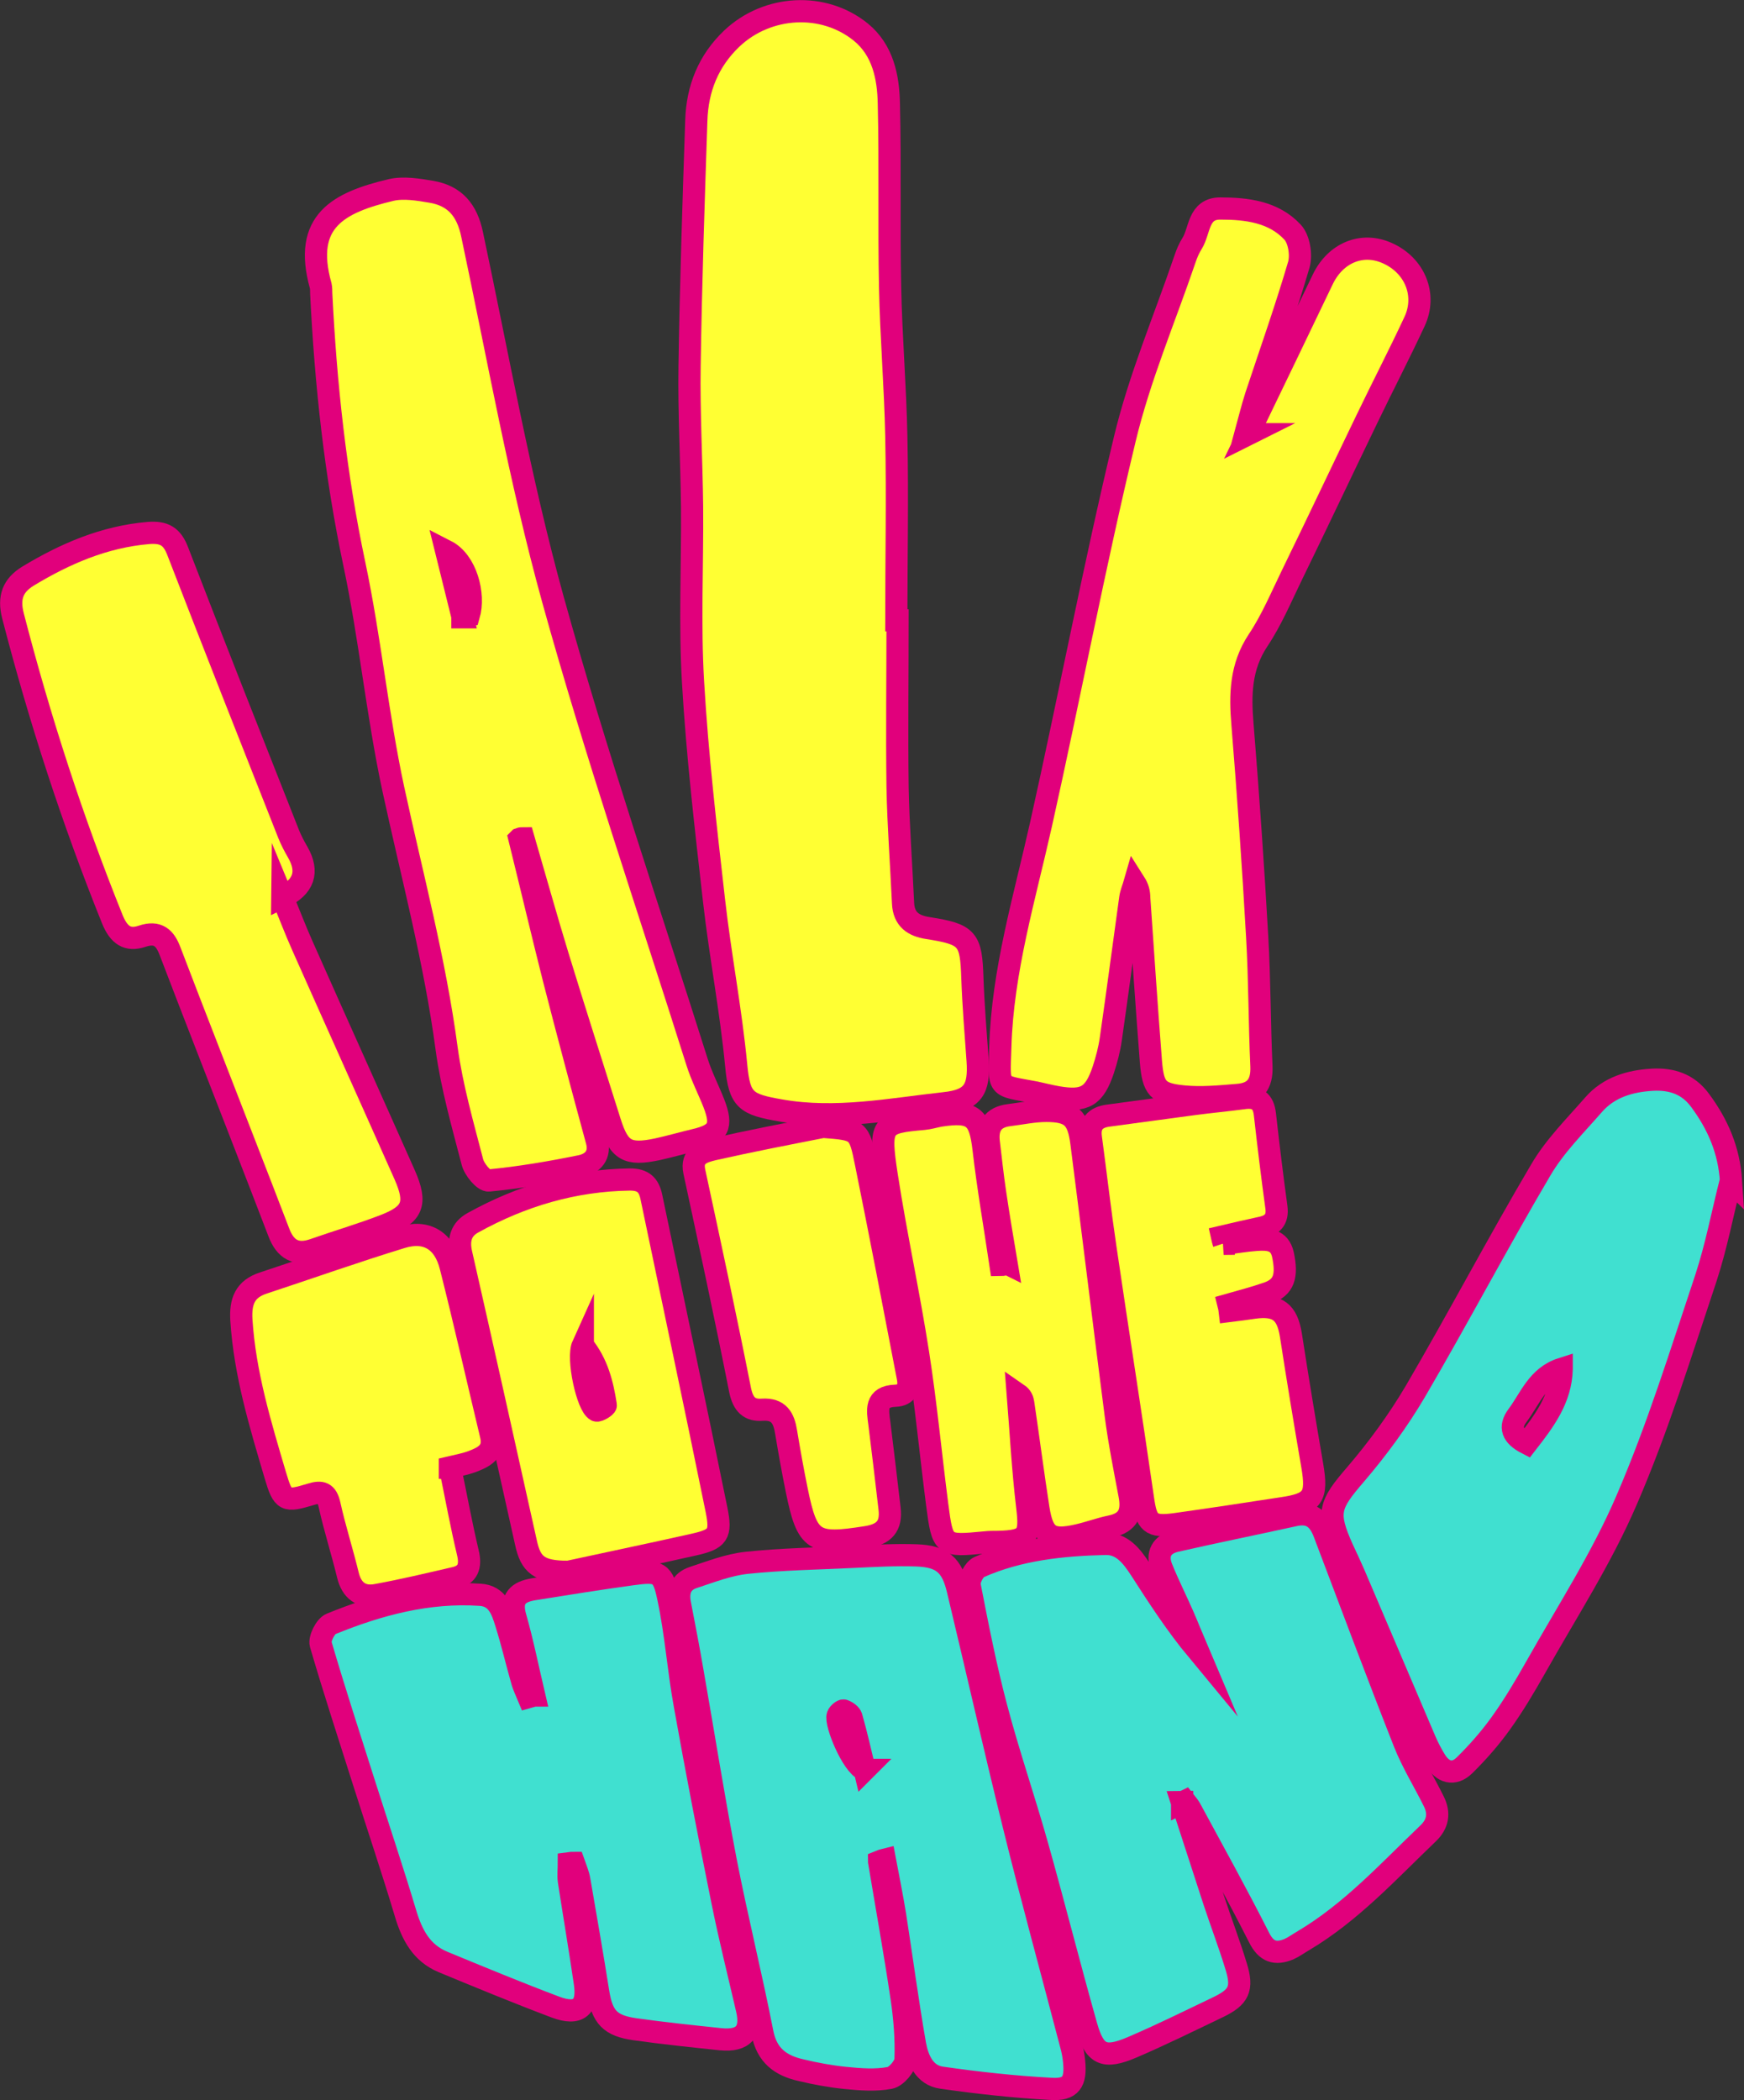 <?xml version="1.0" encoding="UTF-8"?><svg id="Layer_2" xmlns="http://www.w3.org/2000/svg" viewBox="0 0 69.93 84.2"><rect x="0" y="0" width="69.93" height="84.2" fill="#333333" stroke="none"/><defs><style>.cls-1{fill:#ff3;}.cls-1,.cls-2{stroke:#e1007c;stroke-miterlimit:10;stroke-width:.89px;}.cls-2{fill:#40e0d0;}</style></defs><g id="Layer_2-2"><g id="Layer_1-2"><path class="cls-1" d="m35.99,24.87c0,2.23-.03,4.46,0,6.69.03,1.55.15,3.1.22,4.65.03.65.41.91,1,1,1.6.25,1.73.43,1.78,2.01.04,1.1.13,2.2.21,3.3.08,1.15-.19,1.59-1.32,1.71-2.18.24-4.36.68-6.58.29-1.39-.24-1.65-.4-1.78-1.8-.21-2.21-.64-4.41-.89-6.62-.33-2.91-.67-5.82-.84-8.74-.14-2.34-.02-4.7-.04-7.05-.02-1.88-.13-3.76-.1-5.64.05-3.28.16-6.56.27-9.84.04-1.27.48-2.39,1.43-3.29,1.42-1.34,3.67-1.47,5.17-.25.88.72,1.1,1.8,1.12,2.85.06,2.45,0,4.91.05,7.36.04,2,.21,4,.25,6,.05,2.46,0,4.91,0,7.37h.04Z"/><path class="cls-1" d="m20.83,33.63c.46,1.86.9,3.73,1.37,5.59.56,2.18,1.14,4.35,1.73,6.52.16.58-.17.91-.63,1.01-1.22.25-2.46.46-3.7.58-.2.02-.59-.45-.66-.75-.39-1.5-.82-3-1.03-4.53-.47-3.53-1.39-6.95-2.14-10.42-.64-2.98-.93-6.03-1.56-9.01-.76-3.59-1.15-7.21-1.33-10.86,0-.1,0-.2-.02-.3-.73-2.61.73-3.34,2.81-3.84.51-.12,1.1-.02,1.63.07.94.16,1.43.74,1.63,1.71,1.04,4.89,1.91,9.82,3.24,14.63,1.73,6.24,3.83,12.37,5.78,18.55.18.57.46,1.11.68,1.67.35.91.18,1.23-.75,1.45-.51.12-1.02.27-1.53.38-1.19.25-1.53.05-1.89-1.09-.7-2.22-1.41-4.43-2.09-6.65-.48-1.57-.92-3.15-1.38-4.73-.05,0-.11,0-.16.02Zm-2.29-8.89c.09-.02.17-.04.26-.06.25-.86-.11-2.18-.91-2.59.22.89.44,1.77.66,2.66h-.01Z"/><path class="cls-1" d="m50.05,17.41c1-2.07,2-4.14,2.99-6.21.51-1.06,1.57-1.51,2.59-1.05,1.1.49,1.59,1.67,1.09,2.74-.61,1.31-1.28,2.6-1.91,3.91-1,2.07-1.98,4.15-2.99,6.22-.44.9-.83,1.84-1.38,2.66-.7,1.06-.72,2.17-.62,3.36.23,2.84.43,5.69.59,8.53.1,1.72.09,3.45.17,5.18.03.73-.27,1.1-.96,1.15-.72.06-1.45.13-2.16.06-1.04-.1-1.22-.33-1.31-1.38-.17-2.19-.32-4.39-.47-6.58,0-.2-.04-.39-.18-.61-.06.21-.15.41-.18.62-.26,1.88-.51,3.77-.78,5.65-.06.42-.17.83-.3,1.23-.36,1.07-.74,1.29-1.84,1.1-.3-.05-.59-.13-.88-.19-1.58-.3-1.46-.11-1.41-1.83.09-3.05.97-5.96,1.63-8.91,1.15-5.15,2.13-10.33,3.36-15.45.59-2.47,1.6-4.83,2.42-7.24.07-.21.16-.42.28-.61.32-.51.23-1.4,1.13-1.4,1.06,0,2.14.13,2.9.95.26.28.36.91.25,1.3-.52,1.77-1.14,3.52-1.72,5.27-.16.5-.28,1-.42,1.51.03,0,.06.02.08.02h.03Z"/><path class="cls-2" d="m47.39,72.25c.43,1.32.86,2.65,1.29,3.97.29.88.62,1.74.89,2.63.27.88.11,1.22-.72,1.62-1.15.55-2.3,1.12-3.47,1.62-1.11.47-1.49.3-1.82-.86-.68-2.4-1.29-4.83-1.97-7.24-.52-1.85-1.15-3.67-1.64-5.53-.43-1.62-.75-3.26-1.07-4.9-.04-.22.18-.64.38-.73,1.6-.71,3.33-.89,5.06-.93.67-.02,1.06.49,1.4,1.01.72,1.12,1.44,2.23,2.31,3.28-.2-.47-.39-.95-.59-1.41-.28-.64-.6-1.27-.86-1.92-.22-.55,0-.95.57-1.08,1.58-.36,3.17-.68,4.76-1.03.64-.14.97.14,1.19.72,1.06,2.8,2.11,5.61,3.21,8.4.32.81.79,1.56,1.18,2.35.24.48.17.91-.23,1.29-1.59,1.52-3.08,3.16-5,4.3-.19.11-.38.25-.58.34-.54.22-.91.11-1.2-.48-.88-1.74-1.83-3.45-2.76-5.17-.06-.1-.14-.19-.21-.28-.04.02-.07.03-.11.05v-.02Z"/><path class="cls-2" d="m35.25,74.64c.3,1.81.63,3.63.9,5.45.12.81.19,1.65.16,2.47,0,.27-.37.7-.63.75-.58.11-1.19.06-1.79,0-.59-.06-1.19-.17-1.77-.31-.81-.18-1.37-.58-1.55-1.5-.45-2.3-1.02-4.58-1.47-6.89-.48-2.5-.88-5.02-1.32-7.53-.16-.94-.34-1.87-.52-2.8-.09-.49.05-.87.53-1.03.7-.23,1.41-.51,2.14-.59,1.42-.15,2.84-.17,4.27-.24.85-.04,1.7-.09,2.55-.06,1.03.04,1.42.38,1.66,1.4.75,3.13,1.46,6.27,2.23,9.39.73,2.96,1.54,5.9,2.31,8.85.06.22.1.44.12.66.08.81-.13,1.14-.92,1.09-1.47-.08-2.94-.24-4.4-.45-.69-.1-.95-.74-1.06-1.33-.3-1.72-.53-3.46-.8-5.19-.12-.74-.27-1.48-.41-2.22-.08.02-.16.04-.23.07h0Zm-.58-3.68c-.17-.71-.33-1.42-.53-2.12-.03-.11-.19-.22-.31-.26-.05-.02-.21.11-.24.2-.11.31.58,1.99,1.07,2.18h.01Z"/><path class="cls-2" d="m69.4,47.34c-.33,1.3-.58,2.63-1,3.91-1,2.99-1.93,6.01-3.18,8.9-1,2.33-2.4,4.49-3.65,6.71-.43.76-.88,1.52-1.39,2.23-.43.6-.93,1.17-1.46,1.69-.43.42-.88.28-1.18-.23-.14-.23-.27-.48-.38-.73-.96-2.25-1.92-4.5-2.88-6.75-.14-.32-.29-.64-.44-.96-.66-1.47-.54-1.77.51-2.99.89-1.04,1.71-2.16,2.4-3.33,1.72-2.94,3.3-5.95,5.03-8.88.56-.96,1.38-1.77,2.12-2.62.61-.7,1.46-.95,2.36-1,.75-.04,1.42.16,1.91.83.71.96,1.16,1.99,1.24,3.23h0Zm-6.78,7.54c-.97.31-1.26,1.19-1.77,1.87-.35.47-.21.82.37,1.12.7-.9,1.37-1.78,1.4-2.98h0Z"/><path class="cls-2" d="m21.42,67.98c-.25-1.06-.46-2.12-.76-3.17-.2-.72.12-.99.73-1.09,1.31-.21,2.62-.42,3.93-.6,1.1-.15,1.26-.11,1.48.96.3,1.41.4,2.87.66,4.29.47,2.63.98,5.26,1.51,7.88.29,1.44.65,2.87.98,4.3.21.89-.13,1.3-1.05,1.21-1.14-.12-2.29-.24-3.43-.4-1.01-.14-1.32-.49-1.48-1.47-.24-1.51-.5-3.01-.76-4.51-.04-.24-.14-.46-.22-.69-.07,0-.13,0-.2.01,0,.24-.03.48,0,.71.21,1.36.44,2.72.64,4.08.15.99-.25,1.33-1.18.98-1.51-.57-3.01-1.19-4.51-1.81-.86-.36-1.24-1.08-1.5-1.95-.53-1.77-1.12-3.52-1.68-5.28-.58-1.83-1.18-3.66-1.72-5.51-.06-.22.19-.72.41-.81,1.91-.78,3.89-1.31,5.98-1.17.69.04.88.61,1.04,1.13.24.76.42,1.54.64,2.31.06.23.17.44.26.66.07-.02.15-.04.22-.06h.01Z"/><path class="cls-1" d="m11.32,35.97c.27.65.52,1.31.81,1.96,1.36,3.06,2.74,6.12,4.1,9.18.5,1.14.33,1.58-.81,2.02-.93.36-1.89.64-2.83.97-.71.25-1.15,0-1.41-.69-.93-2.43-1.88-4.85-2.82-7.28-.52-1.33-1.03-2.66-1.54-3.99-.2-.53-.48-.82-1.13-.6-.57.19-.92-.04-1.18-.67-1.6-3.97-2.92-8.04-3.99-12.18-.19-.74,0-1.22.6-1.59,1.49-.9,3.06-1.58,4.83-1.73.63-.05.95.13,1.18.74,1.46,3.78,2.95,7.55,4.44,11.32.1.25.23.5.37.74.45.79.25,1.39-.62,1.81h0Z"/><path class="cls-1" d="m40.36,50.65c-.16-.95-.32-1.89-.46-2.84-.1-.67-.17-1.34-.25-2-.08-.63.16-1.02.81-1.1.49-.06.99-.17,1.49-.17.99,0,1.28.27,1.41,1.27.47,3.65.91,7.29,1.38,10.94.14,1.07.35,2.12.55,3.18.13.67-.02,1.12-.76,1.27-.44.09-.86.25-1.3.35-1.09.25-1.41.06-1.59-1.06-.22-1.41-.4-2.82-.61-4.23-.02-.13-.06-.26-.22-.37.12,1.51.2,3.02.38,4.53.14,1.16.02,1.37-1.17,1.4-.18,0-.35,0-.53.02-1.68.16-1.69.16-1.91-1.51-.26-2.01-.45-4.03-.76-6.03-.37-2.39-.89-4.76-1.26-7.15-.32-2.08-.21-2.14,1.48-2.29.22-.02.44-.09.66-.13,1.32-.2,1.59.05,1.74,1.35.18,1.55.45,3.09.68,4.64.08,0,.16-.03.24-.04v-.03Z"/><path class="cls-1" d="m22.78,63.02c-1.17,0-1.5-.29-1.69-1.17-.86-3.87-1.72-7.74-2.6-11.61-.12-.54,0-.96.48-1.22,1.95-1.08,4.04-1.7,6.29-1.73.53,0,.76.22.86.71.87,4.18,1.76,8.35,2.61,12.53.2.99.07,1.18-.92,1.4-1.78.4-3.56.77-5.03,1.09Zm.59-9.09c-.24.53.18,2.44.54,2.62.08.04.39-.16.38-.21-.13-.84-.33-1.67-.92-2.4h0Z"/><path class="cls-1" d="m49.06,49.87c.44-.05.88-.13,1.32-.16.46-.03.92-.02,1.06.58.19.88.04,1.32-.6,1.55-.52.18-1.05.32-1.58.47.02.08.04.16.05.25.32-.04.64-.08.97-.13.95-.13,1.33.17,1.48,1.09.27,1.75.56,3.5.86,5.25.21,1.24.03,1.52-1.21,1.7-1.43.22-2.87.44-4.3.64-.99.13-1.14-.05-1.28-1.03-.48-3.34-1.01-6.68-1.5-10.02-.22-1.48-.39-2.97-.59-4.46-.07-.53.18-.8.69-.87,1.14-.15,2.27-.31,3.41-.46.67-.09,1.34-.15,2.01-.24.53-.08.81.1.87.65.14,1.24.29,2.48.46,3.72.07.51-.18.74-.64.83-.51.11-1.03.23-1.54.35.02.09.04.18.07.27v.02Z"/><path class="cls-1" d="m18.05,58.85c.25,1.21.45,2.31.71,3.4.13.54.01.9-.54,1.02-1.04.24-2.08.49-3.13.68-.6.11-.99-.18-1.14-.8-.23-.95-.53-1.88-.74-2.83-.11-.48-.32-.54-.74-.41-1.03.31-1.12.29-1.43-.76-.6-2.03-1.22-4.06-1.36-6.21-.05-.76.14-1.26.88-1.5,1.85-.61,3.68-1.26,5.54-1.83,1.01-.31,1.71.13,1.97,1.17.57,2.25,1.08,4.52,1.62,6.77.16.67-.31.88-.79,1.06-.25.09-.52.14-.86.22v.02Z"/><path class="cls-1" d="m33.01,45.18c1.41.11,1.44.11,1.71,1.45.58,2.86,1.13,5.73,1.68,8.59.08.4-.02.72-.5.74-.82.03-.71.58-.64,1.11.14,1.14.28,2.28.41,3.42.08.69-.21,1.03-.94,1.14-2.09.33-2.36.19-2.78-1.87-.16-.78-.3-1.57-.43-2.35-.09-.56-.29-.93-.95-.89-.52.04-.77-.21-.89-.77-.58-2.93-1.21-5.86-1.84-8.78-.14-.66.36-.79.77-.89,1.46-.33,2.92-.61,4.39-.9h0Z"/></g></g></svg>